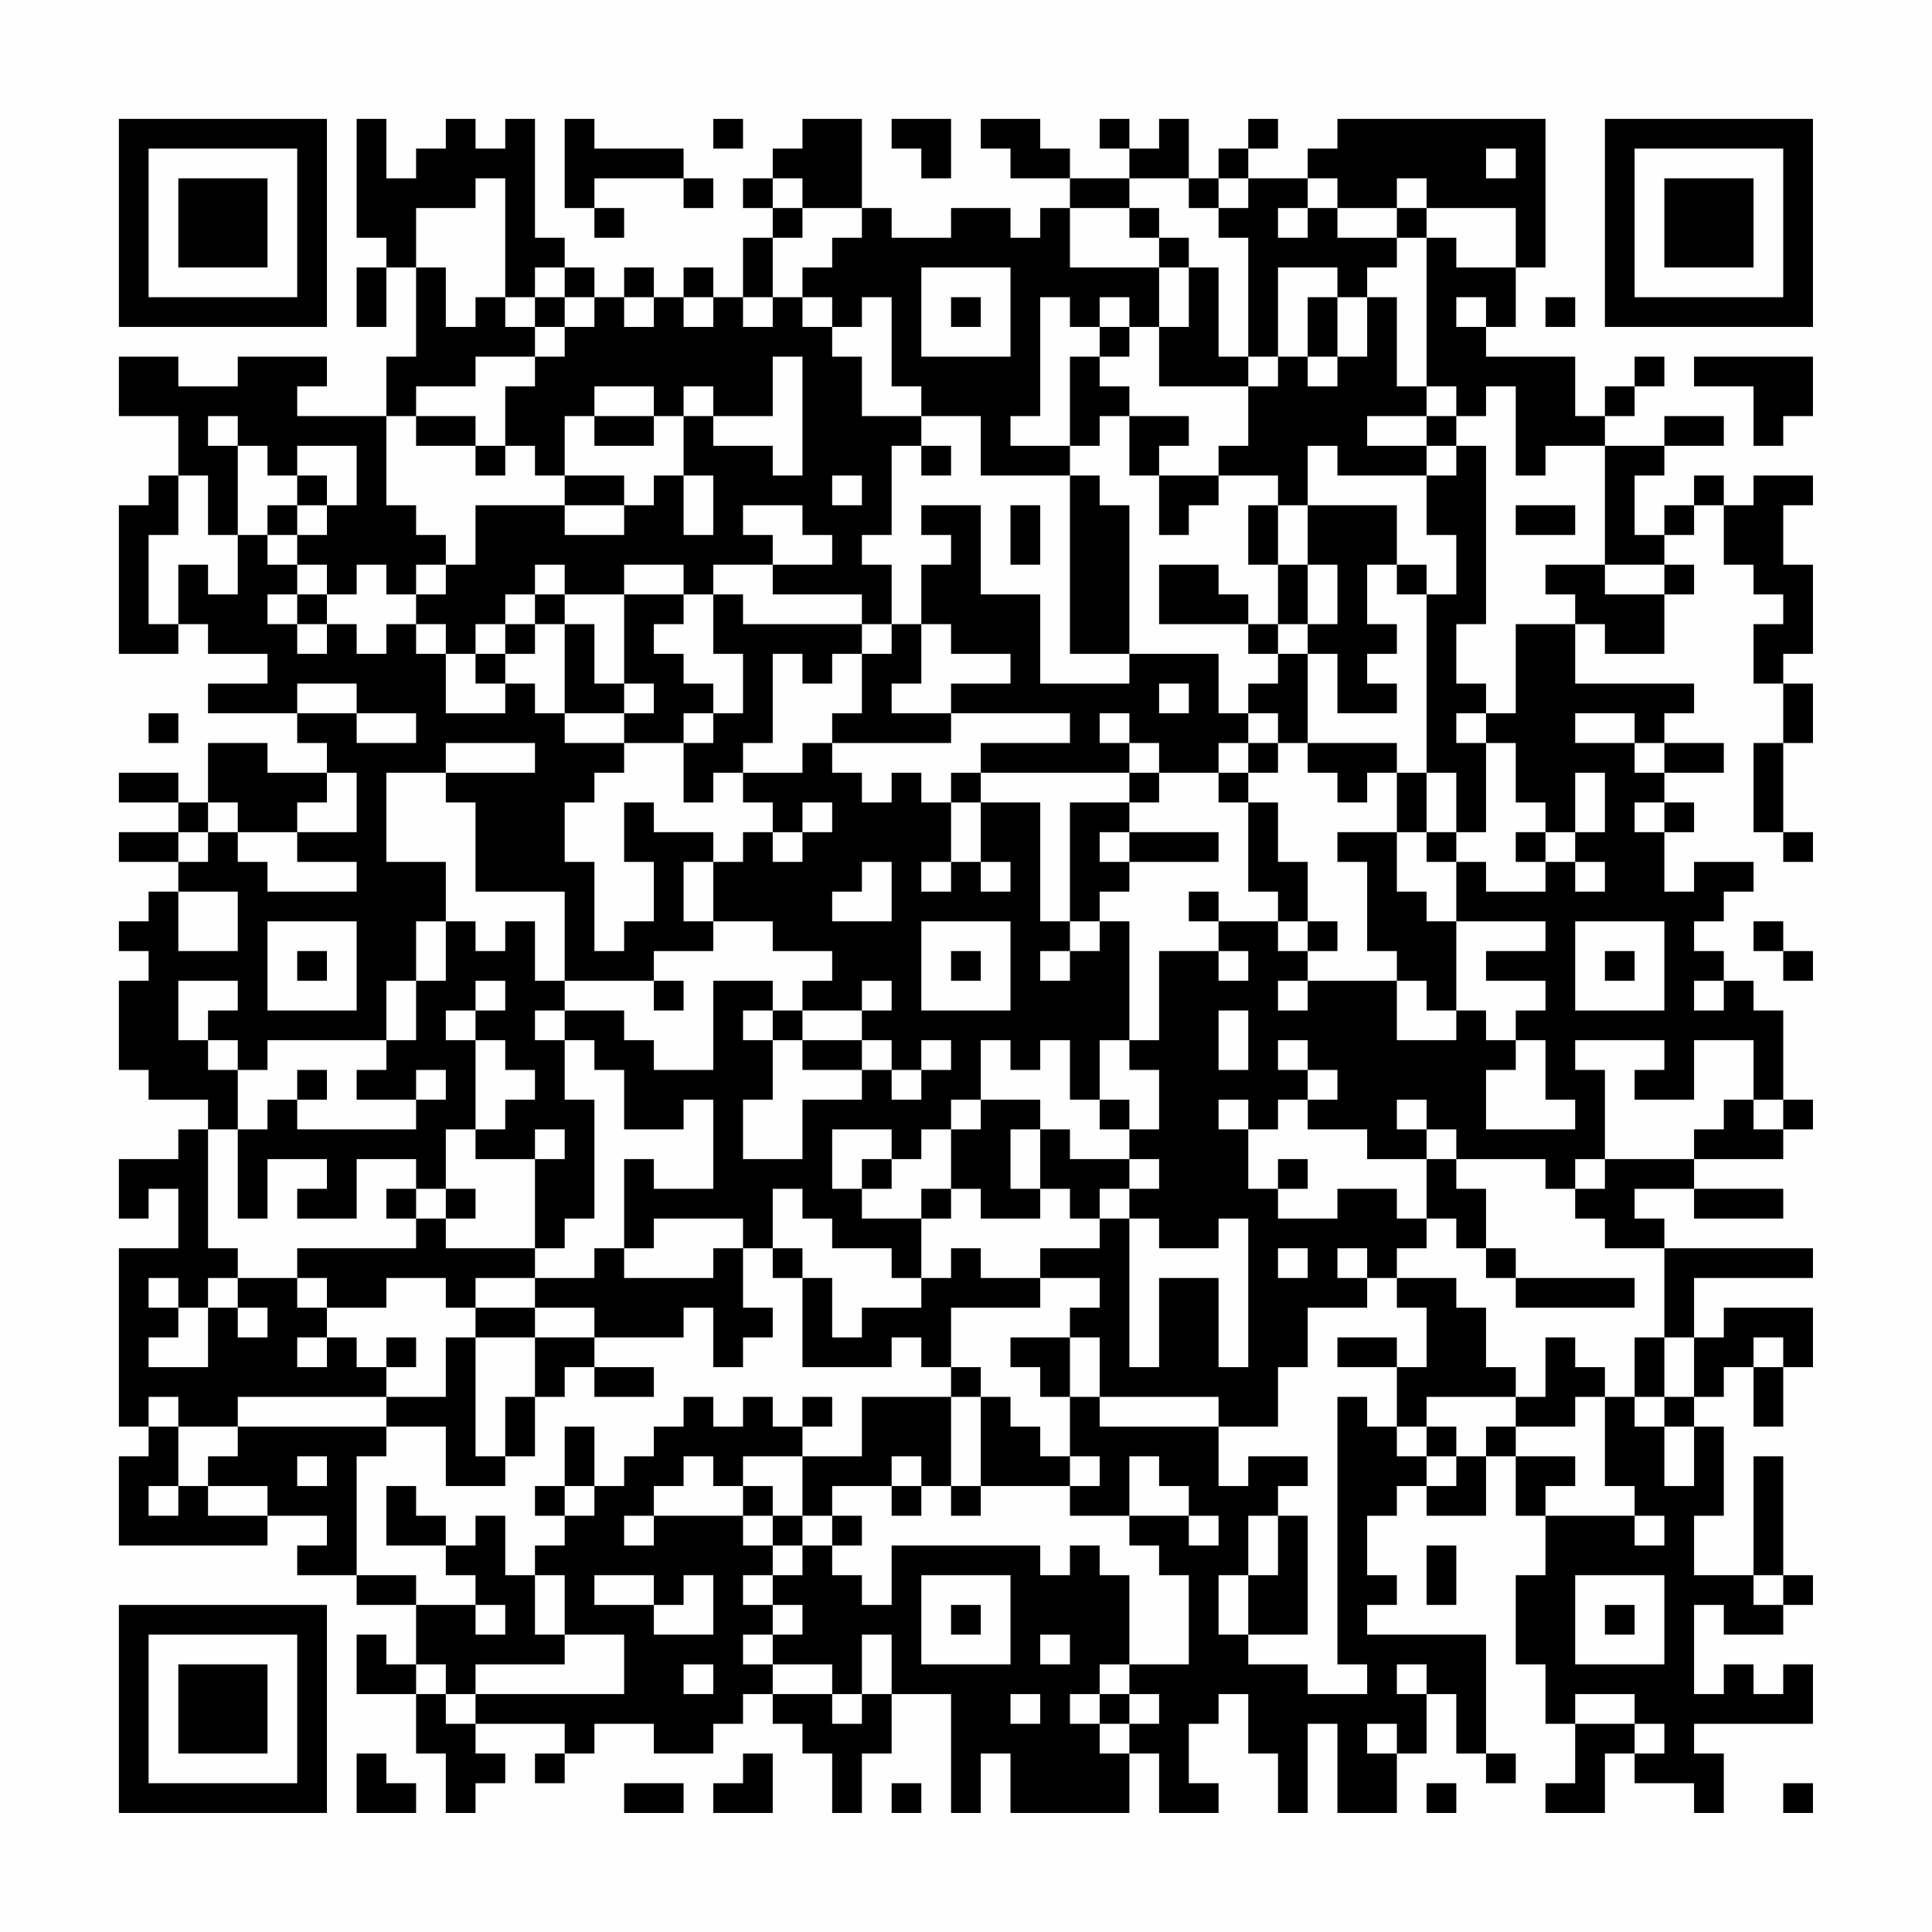 <?xml version="1.0" encoding="UTF-8"?>
<svg xmlns="http://www.w3.org/2000/svg" version="1.1" width="300" height="300" viewBox="0 0 300 300"><rect x="0" y="0" width="300" height="300" fill="#fefefe"/><g transform="scale(4.615)"><g transform="translate(4,4)"><path fill-rule="evenodd" d="M8 0L8 4L9 4L9 5L8 5L8 7L9 7L9 5L10 5L10 8L9 8L9 10L6 10L6 9L7 9L7 8L4 8L4 9L2 9L2 8L0 8L0 10L2 10L2 12L1 12L1 13L0 13L0 18L2 18L2 17L3 17L3 18L5 18L5 19L3 19L3 20L6 20L6 21L7 21L7 22L5 22L5 21L3 21L3 23L2 23L2 22L0 22L0 23L2 23L2 24L0 24L0 25L2 25L2 26L1 26L1 27L0 27L0 28L1 28L1 29L0 29L0 32L1 32L1 33L3 33L3 34L2 34L2 35L0 35L0 37L1 37L1 36L2 36L2 38L0 38L0 44L1 44L1 45L0 45L0 48L5 48L5 47L7 47L7 48L6 48L6 49L8 49L8 50L10 50L10 52L9 52L9 51L8 51L8 53L10 53L10 55L11 55L11 57L12 57L12 56L13 56L13 55L12 55L12 54L15 54L15 55L14 55L14 56L15 56L15 55L16 55L16 54L18 54L18 55L20 55L20 54L21 54L21 53L22 53L22 54L23 54L23 55L24 55L24 57L25 57L25 55L26 55L26 53L28 53L28 57L29 57L29 55L30 55L30 57L34 57L34 55L35 55L35 57L37 57L37 56L36 56L36 54L37 54L37 53L38 53L38 55L39 55L39 57L40 57L40 54L41 54L41 57L43 57L43 55L44 55L44 53L45 53L45 55L46 55L46 56L47 56L47 55L46 55L46 51L42 51L42 50L43 50L43 49L42 49L42 47L43 47L43 46L44 46L44 47L46 47L46 45L47 45L47 47L48 47L48 49L47 49L47 52L48 52L48 54L49 54L49 56L48 56L48 57L50 57L50 55L51 55L51 56L53 56L53 57L54 57L54 55L53 55L53 54L57 54L57 52L56 52L56 53L55 53L55 52L54 52L54 53L53 53L53 50L54 50L54 51L56 51L56 50L57 50L57 49L56 49L56 45L55 45L55 49L53 49L53 47L54 47L54 44L53 44L53 43L54 43L54 42L55 42L55 44L56 44L56 42L57 42L57 40L54 40L54 41L53 41L53 39L57 39L57 38L52 38L52 37L51 37L51 36L53 36L53 37L56 37L56 36L53 36L53 35L56 35L56 34L57 34L57 33L56 33L56 30L55 30L55 29L54 29L54 28L53 28L53 27L54 27L54 26L55 26L55 25L53 25L53 26L52 26L52 24L53 24L53 23L52 23L52 22L54 22L54 21L52 21L52 20L53 20L53 19L49 19L49 17L50 17L50 18L52 18L52 16L53 16L53 15L52 15L52 14L53 14L53 13L54 13L54 15L55 15L55 16L56 16L56 17L55 17L55 19L56 19L56 21L55 21L55 24L56 24L56 25L57 25L57 24L56 24L56 21L57 21L57 19L56 19L56 18L57 18L57 15L56 15L56 13L57 13L57 12L55 12L55 13L54 13L54 12L53 12L53 13L52 13L52 14L51 14L51 12L52 12L52 11L54 11L54 10L52 10L52 11L50 11L50 10L51 10L51 9L52 9L52 8L51 8L51 9L50 9L50 10L49 10L49 8L46 8L46 7L47 7L47 5L48 5L48 0L41 0L41 1L40 1L40 2L38 2L38 1L39 1L39 0L38 0L38 1L37 1L37 2L36 2L36 0L35 0L35 1L34 1L34 0L33 0L33 1L34 1L34 2L32 2L32 1L31 1L31 0L29 0L29 1L30 1L30 2L32 2L32 3L31 3L31 4L30 4L30 3L28 3L28 4L26 4L26 3L25 3L25 0L23 0L23 1L22 1L22 2L21 2L21 3L22 3L22 4L21 4L21 6L20 6L20 5L19 5L19 6L18 6L18 5L17 5L17 6L16 6L16 5L15 5L15 4L14 4L14 0L13 0L13 1L12 1L12 0L11 0L11 1L10 1L10 2L9 2L9 0ZM15 0L15 3L16 3L16 4L17 4L17 3L16 3L16 2L19 2L19 3L20 3L20 2L19 2L19 1L16 1L16 0ZM20 0L20 1L21 1L21 0ZM26 0L26 1L27 1L27 2L28 2L28 0ZM46 1L46 2L47 2L47 1ZM12 2L12 3L10 3L10 5L11 5L11 7L12 7L12 6L13 6L13 7L14 7L14 8L12 8L12 9L10 9L10 10L9 10L9 13L10 13L10 14L11 14L11 15L10 15L10 16L9 16L9 15L8 15L8 16L7 16L7 15L6 15L6 14L7 14L7 13L8 13L8 11L6 11L6 12L5 12L5 11L4 11L4 10L3 10L3 11L4 11L4 14L3 14L3 12L2 12L2 14L1 14L1 17L2 17L2 15L3 15L3 16L4 16L4 14L5 14L5 15L6 15L6 16L5 16L5 17L6 17L6 18L7 18L7 17L8 17L8 18L9 18L9 17L10 17L10 18L11 18L11 20L13 20L13 19L14 19L14 20L15 20L15 21L17 21L17 22L16 22L16 23L15 23L15 25L16 25L16 28L17 28L17 27L18 27L18 25L17 25L17 23L18 23L18 24L20 24L20 25L19 25L19 27L20 27L20 28L18 28L18 29L15 29L15 26L12 26L12 23L11 23L11 22L14 22L14 21L11 21L11 22L9 22L9 25L11 25L11 27L10 27L10 29L9 29L9 31L5 31L5 32L4 32L4 31L3 31L3 30L4 30L4 29L2 29L2 31L3 31L3 32L4 32L4 34L3 34L3 38L4 38L4 39L3 39L3 40L2 40L2 39L1 39L1 40L2 40L2 41L1 41L1 42L3 42L3 40L4 40L4 41L5 41L5 40L4 40L4 39L6 39L6 40L7 40L7 41L6 41L6 42L7 42L7 41L8 41L8 42L9 42L9 43L4 43L4 44L2 44L2 43L1 43L1 44L2 44L2 46L1 46L1 47L2 47L2 46L3 46L3 47L5 47L5 46L3 46L3 45L4 45L4 44L9 44L9 45L8 45L8 49L10 49L10 50L12 50L12 51L13 51L13 50L12 50L12 49L11 49L11 48L12 48L12 47L13 47L13 49L14 49L14 51L15 51L15 52L12 52L12 53L11 53L11 52L10 52L10 53L11 53L11 54L12 54L12 53L17 53L17 51L15 51L15 49L14 49L14 48L15 48L15 47L16 47L16 46L17 46L17 45L18 45L18 44L19 44L19 43L20 43L20 44L21 44L21 43L22 43L22 44L23 44L23 45L21 45L21 46L20 46L20 45L19 45L19 46L18 46L18 47L17 47L17 48L18 48L18 47L21 47L21 48L22 48L22 49L21 49L21 50L22 50L22 51L21 51L21 52L22 52L22 53L24 53L24 54L25 54L25 53L26 53L26 51L25 51L25 53L24 53L24 52L22 52L22 51L23 51L23 50L22 50L22 49L23 49L23 48L24 48L24 49L25 49L25 50L26 50L26 48L31 48L31 49L32 49L32 48L33 48L33 49L34 49L34 52L33 52L33 53L32 53L32 54L33 54L33 55L34 55L34 54L35 54L35 53L34 53L34 52L36 52L36 49L35 49L35 48L34 48L34 47L36 47L36 48L37 48L37 47L36 47L36 46L35 46L35 45L34 45L34 47L32 47L32 46L33 46L33 45L32 45L32 43L33 43L33 44L37 44L37 46L38 46L38 45L40 45L40 46L39 46L39 47L38 47L38 49L37 49L37 51L38 51L38 52L40 52L40 53L42 53L42 52L41 52L41 43L42 43L42 44L43 44L43 45L44 45L44 46L45 46L45 45L46 45L46 44L47 44L47 45L49 45L49 46L48 46L48 47L51 47L51 48L52 48L52 47L51 47L51 46L50 46L50 43L51 43L51 44L52 44L52 46L53 46L53 44L52 44L52 43L53 43L53 41L52 41L52 38L50 38L50 37L49 37L49 36L50 36L50 35L53 35L53 34L54 34L54 33L55 33L55 34L56 34L56 33L55 33L55 31L53 31L53 33L51 33L51 32L52 32L52 31L49 31L49 32L50 32L50 35L49 35L49 36L48 36L48 35L45 35L45 34L44 34L44 33L43 33L43 34L44 34L44 35L42 35L42 34L40 34L40 33L41 33L41 32L40 32L40 31L39 31L39 32L40 32L40 33L39 33L39 34L38 34L38 33L37 33L37 34L38 34L38 36L39 36L39 37L41 37L41 36L43 36L43 37L44 37L44 38L43 38L43 39L42 39L42 38L41 38L41 39L42 39L42 40L40 40L40 42L39 42L39 44L37 44L37 43L33 43L33 41L32 41L32 40L33 40L33 39L31 39L31 38L33 38L33 37L34 37L34 42L35 42L35 39L37 39L37 42L38 42L38 37L37 37L37 38L35 38L35 37L34 37L34 36L35 36L35 35L34 35L34 34L35 34L35 32L34 32L34 31L35 31L35 28L37 28L37 29L38 29L38 28L37 28L37 27L39 27L39 28L40 28L40 29L39 29L39 30L40 30L40 29L43 29L43 31L45 31L45 30L46 30L46 31L47 31L47 32L46 32L46 34L49 34L49 33L48 33L48 31L47 31L47 30L48 30L48 29L46 29L46 28L48 28L48 27L45 27L45 25L46 25L46 26L48 26L48 25L49 25L49 26L50 26L50 25L49 25L49 24L50 24L50 22L49 22L49 24L48 24L48 23L47 23L47 21L46 21L46 20L47 20L47 17L49 17L49 16L48 16L48 15L50 15L50 16L52 16L52 15L50 15L50 11L48 11L48 12L47 12L47 9L46 9L46 10L45 10L45 9L44 9L44 4L45 4L45 5L47 5L47 3L44 3L44 2L43 2L43 3L41 3L41 2L40 2L40 3L39 3L39 4L40 4L40 3L41 3L41 4L43 4L43 5L42 5L42 6L41 6L41 5L39 5L39 8L38 8L38 4L37 4L37 3L38 3L38 2L37 2L37 3L36 3L36 2L34 2L34 3L32 3L32 5L35 5L35 7L34 7L34 6L33 6L33 7L32 7L32 6L31 6L31 10L30 10L30 11L32 11L32 12L29 12L29 10L27 10L27 9L26 9L26 6L25 6L25 7L24 7L24 6L23 6L23 5L24 5L24 4L25 4L25 3L23 3L23 2L22 2L22 3L23 3L23 4L22 4L22 6L21 6L21 7L22 7L22 6L23 6L23 7L24 7L24 8L25 8L25 10L27 10L27 11L26 11L26 14L25 14L25 15L26 15L26 17L25 17L25 16L22 16L22 15L24 15L24 14L23 14L23 13L21 13L21 14L22 14L22 15L20 15L20 16L19 16L19 15L17 15L17 16L15 16L15 15L14 15L14 16L13 16L13 17L12 17L12 18L11 18L11 17L10 17L10 16L11 16L11 15L12 15L12 13L15 13L15 14L17 14L17 13L18 13L18 12L19 12L19 14L20 14L20 12L19 12L19 10L20 10L20 11L22 11L22 12L23 12L23 8L22 8L22 10L20 10L20 9L19 9L19 10L18 10L18 9L16 9L16 10L15 10L15 12L14 12L14 11L13 11L13 9L14 9L14 8L15 8L15 7L16 7L16 6L15 6L15 5L14 5L14 6L13 6L13 2ZM34 3L34 4L35 4L35 5L36 5L36 7L35 7L35 9L38 9L38 11L37 11L37 12L35 12L35 11L36 11L36 10L34 10L34 9L33 9L33 8L34 8L34 7L33 7L33 8L32 8L32 11L33 11L33 10L34 10L34 12L35 12L35 14L36 14L36 13L37 13L37 12L39 12L39 13L38 13L38 15L39 15L39 17L38 17L38 16L37 16L37 15L35 15L35 17L38 17L38 18L39 18L39 19L38 19L38 20L37 20L37 18L34 18L34 13L33 13L33 12L32 12L32 18L34 18L34 19L31 19L31 16L29 16L29 13L27 13L27 14L28 14L28 15L27 15L27 17L26 17L26 18L25 18L25 17L21 17L21 16L20 16L20 18L21 18L21 20L20 20L20 19L19 19L19 18L18 18L18 17L19 17L19 16L17 16L17 19L16 19L16 17L15 17L15 16L14 16L14 17L13 17L13 18L12 18L12 19L13 19L13 18L14 18L14 17L15 17L15 20L17 20L17 21L19 21L19 23L20 23L20 22L21 22L21 23L22 23L22 24L21 24L21 25L20 25L20 27L22 27L22 28L24 28L24 29L23 29L23 30L22 30L22 29L20 29L20 32L18 32L18 31L17 31L17 30L15 30L15 29L14 29L14 27L13 27L13 28L12 28L12 27L11 27L11 29L10 29L10 31L9 31L9 32L8 32L8 33L10 33L10 34L6 34L6 33L7 33L7 32L6 32L6 33L5 33L5 34L4 34L4 37L5 37L5 35L7 35L7 36L6 36L6 37L8 37L8 35L10 35L10 36L9 36L9 37L10 37L10 38L6 38L6 39L7 39L7 40L9 40L9 39L11 39L11 40L12 40L12 41L11 41L11 43L9 43L9 44L11 44L11 46L13 46L13 45L14 45L14 43L15 43L15 42L16 42L16 43L18 43L18 42L16 42L16 41L19 41L19 40L20 40L20 42L21 42L21 41L22 41L22 40L21 40L21 38L22 38L22 39L23 39L23 42L26 42L26 41L27 41L27 42L28 42L28 43L25 43L25 45L23 45L23 47L22 47L22 46L21 46L21 47L22 47L22 48L23 48L23 47L24 47L24 48L25 48L25 47L24 47L24 46L26 46L26 47L27 47L27 46L28 46L28 47L29 47L29 46L32 46L32 45L31 45L31 44L30 44L30 43L29 43L29 42L28 42L28 40L31 40L31 39L29 39L29 38L28 38L28 39L27 39L27 37L28 37L28 36L29 36L29 37L31 37L31 36L32 36L32 37L33 37L33 36L34 36L34 35L32 35L32 34L31 34L31 33L29 33L29 31L30 31L30 32L31 32L31 31L32 31L32 33L33 33L33 34L34 34L34 33L33 33L33 31L34 31L34 27L33 27L33 26L34 26L34 25L37 25L37 24L34 24L34 23L35 23L35 22L37 22L37 23L38 23L38 26L39 26L39 27L40 27L40 28L41 28L41 27L40 27L40 25L39 25L39 23L38 23L38 22L39 22L39 21L40 21L40 22L41 22L41 23L42 23L42 22L43 22L43 24L41 24L41 25L42 25L42 28L43 28L43 29L44 29L44 30L45 30L45 27L44 27L44 26L43 26L43 24L44 24L44 25L45 25L45 24L46 24L46 21L45 21L45 20L46 20L46 19L45 19L45 17L46 17L46 11L45 11L45 10L44 10L44 9L43 9L43 6L42 6L42 8L41 8L41 6L40 6L40 8L39 8L39 9L38 9L38 8L37 8L37 5L36 5L36 4L35 4L35 3ZM43 3L43 4L44 4L44 3ZM27 5L27 8L30 8L30 5ZM14 6L14 7L15 7L15 6ZM17 6L17 7L18 7L18 6ZM19 6L19 7L20 7L20 6ZM28 6L28 7L29 7L29 6ZM45 6L45 7L46 7L46 6ZM48 6L48 7L49 7L49 6ZM40 8L40 9L41 9L41 8ZM53 8L53 9L55 9L55 11L56 11L56 10L57 10L57 8ZM10 10L10 11L12 11L12 12L13 12L13 11L12 11L12 10ZM16 10L16 11L18 11L18 10ZM42 10L42 11L44 11L44 12L41 12L41 11L40 11L40 13L39 13L39 15L40 15L40 17L39 17L39 18L40 18L40 21L43 21L43 22L44 22L44 24L45 24L45 22L44 22L44 16L45 16L45 14L44 14L44 12L45 12L45 11L44 11L44 10ZM27 11L27 12L28 12L28 11ZM6 12L6 13L5 13L5 14L6 14L6 13L7 13L7 12ZM15 12L15 13L17 13L17 12ZM24 12L24 13L25 13L25 12ZM30 13L30 15L31 15L31 13ZM40 13L40 15L41 15L41 17L40 17L40 18L41 18L41 20L43 20L43 19L42 19L42 18L43 18L43 17L42 17L42 15L43 15L43 16L44 16L44 15L43 15L43 13ZM47 13L47 14L49 14L49 13ZM6 16L6 17L7 17L7 16ZM27 17L27 19L26 19L26 20L28 20L28 21L24 21L24 20L25 20L25 18L24 18L24 19L23 19L23 18L22 18L22 21L21 21L21 22L23 22L23 21L24 21L24 22L25 22L25 23L26 23L26 22L27 22L27 23L28 23L28 25L27 25L27 26L28 26L28 25L29 25L29 26L30 26L30 25L29 25L29 23L31 23L31 27L32 27L32 28L31 28L31 29L32 29L32 28L33 28L33 27L32 27L32 23L34 23L34 22L35 22L35 21L34 21L34 20L33 20L33 21L34 21L34 22L29 22L29 21L32 21L32 20L28 20L28 19L30 19L30 18L28 18L28 17ZM6 19L6 20L8 20L8 21L10 21L10 20L8 20L8 19ZM17 19L17 20L18 20L18 19ZM35 19L35 20L36 20L36 19ZM1 20L1 21L2 21L2 20ZM19 20L19 21L20 21L20 20ZM38 20L38 21L37 21L37 22L38 22L38 21L39 21L39 20ZM49 20L49 21L51 21L51 22L52 22L52 21L51 21L51 20ZM7 22L7 23L6 23L6 24L4 24L4 23L3 23L3 24L2 24L2 25L3 25L3 24L4 24L4 25L5 25L5 26L8 26L8 25L6 25L6 24L8 24L8 22ZM28 22L28 23L29 23L29 22ZM23 23L23 24L22 24L22 25L23 25L23 24L24 24L24 23ZM51 23L51 24L52 24L52 23ZM33 24L33 25L34 25L34 24ZM47 24L47 25L48 25L48 24ZM25 25L25 26L24 26L24 27L26 27L26 25ZM2 26L2 28L4 28L4 26ZM36 26L36 27L37 27L37 26ZM5 27L5 30L8 30L8 27ZM27 27L27 30L30 30L30 27ZM49 27L49 30L52 30L52 27ZM55 27L55 28L56 28L56 29L57 29L57 28L56 28L56 27ZM6 28L6 29L7 29L7 28ZM28 28L28 29L29 29L29 28ZM50 28L50 29L51 29L51 28ZM12 29L12 30L11 30L11 31L12 31L12 34L11 34L11 36L10 36L10 37L11 37L11 38L14 38L14 39L12 39L12 40L14 40L14 41L12 41L12 45L13 45L13 43L14 43L14 41L16 41L16 40L14 40L14 39L16 39L16 38L17 38L17 39L20 39L20 38L21 38L21 37L18 37L18 38L17 38L17 35L18 35L18 36L20 36L20 33L19 33L19 34L17 34L17 32L16 32L16 31L15 31L15 30L14 30L14 31L15 31L15 33L16 33L16 37L15 37L15 38L14 38L14 35L15 35L15 34L14 34L14 35L12 35L12 34L13 34L13 33L14 33L14 32L13 32L13 31L12 31L12 30L13 30L13 29ZM18 29L18 30L19 30L19 29ZM25 29L25 30L23 30L23 31L22 31L22 30L21 30L21 31L22 31L22 33L21 33L21 35L23 35L23 33L25 33L25 32L26 32L26 33L27 33L27 32L28 32L28 31L27 31L27 32L26 32L26 31L25 31L25 30L26 30L26 29ZM53 29L53 30L54 30L54 29ZM37 30L37 32L38 32L38 30ZM23 31L23 32L25 32L25 31ZM10 32L10 33L11 33L11 32ZM28 33L28 34L27 34L27 35L26 35L26 34L24 34L24 36L25 36L25 37L27 37L27 36L28 36L28 34L29 34L29 33ZM30 34L30 36L31 36L31 34ZM25 35L25 36L26 36L26 35ZM39 35L39 36L40 36L40 35ZM44 35L44 37L45 37L45 38L46 38L46 39L47 39L47 40L51 40L51 39L47 39L47 38L46 38L46 36L45 36L45 35ZM11 36L11 37L12 37L12 36ZM22 36L22 38L23 38L23 39L24 39L24 41L25 41L25 40L27 40L27 39L26 39L26 38L24 38L24 37L23 37L23 36ZM39 38L39 39L40 39L40 38ZM43 39L43 40L44 40L44 42L43 42L43 41L41 41L41 42L43 42L43 44L44 44L44 45L45 45L45 44L44 44L44 43L47 43L47 44L49 44L49 43L50 43L50 42L49 42L49 41L48 41L48 43L47 43L47 42L46 42L46 40L45 40L45 39ZM9 41L9 42L10 42L10 41ZM30 41L30 42L31 42L31 43L32 43L32 41ZM51 41L51 43L52 43L52 41ZM55 41L55 42L56 42L56 41ZM23 43L23 44L24 44L24 43ZM28 43L28 46L29 46L29 43ZM15 44L15 46L14 46L14 47L15 47L15 46L16 46L16 44ZM6 45L6 46L7 46L7 45ZM26 45L26 46L27 46L27 45ZM9 46L9 48L11 48L11 47L10 47L10 46ZM39 47L39 49L38 49L38 51L40 51L40 47ZM44 48L44 50L45 50L45 48ZM16 49L16 50L18 50L18 51L20 51L20 49L19 49L19 50L18 50L18 49ZM27 49L27 52L30 52L30 49ZM49 49L49 52L52 52L52 49ZM55 49L55 50L56 50L56 49ZM28 50L28 51L29 51L29 50ZM50 50L50 51L51 51L51 50ZM31 51L31 52L32 52L32 51ZM19 52L19 53L20 53L20 52ZM43 52L43 53L44 53L44 52ZM30 53L30 54L31 54L31 53ZM33 53L33 54L34 54L34 53ZM49 53L49 54L51 54L51 55L52 55L52 54L51 54L51 53ZM42 54L42 55L43 55L43 54ZM8 55L8 57L10 57L10 56L9 56L9 55ZM21 55L21 56L20 56L20 57L22 57L22 55ZM17 56L17 57L19 57L19 56ZM26 56L26 57L27 57L27 56ZM44 56L44 57L45 57L45 56ZM56 56L56 57L57 57L57 56ZM0 0L0 7L7 7L7 0ZM1 1L1 6L6 6L6 1ZM2 2L2 5L5 5L5 2ZM50 0L50 7L57 7L57 0ZM51 1L51 6L56 6L56 1ZM52 2L52 5L55 5L55 2ZM0 50L0 57L7 57L7 50ZM1 51L1 56L6 56L6 51ZM2 52L2 55L5 55L5 52Z" fill="#000000"/></g></g></svg>
